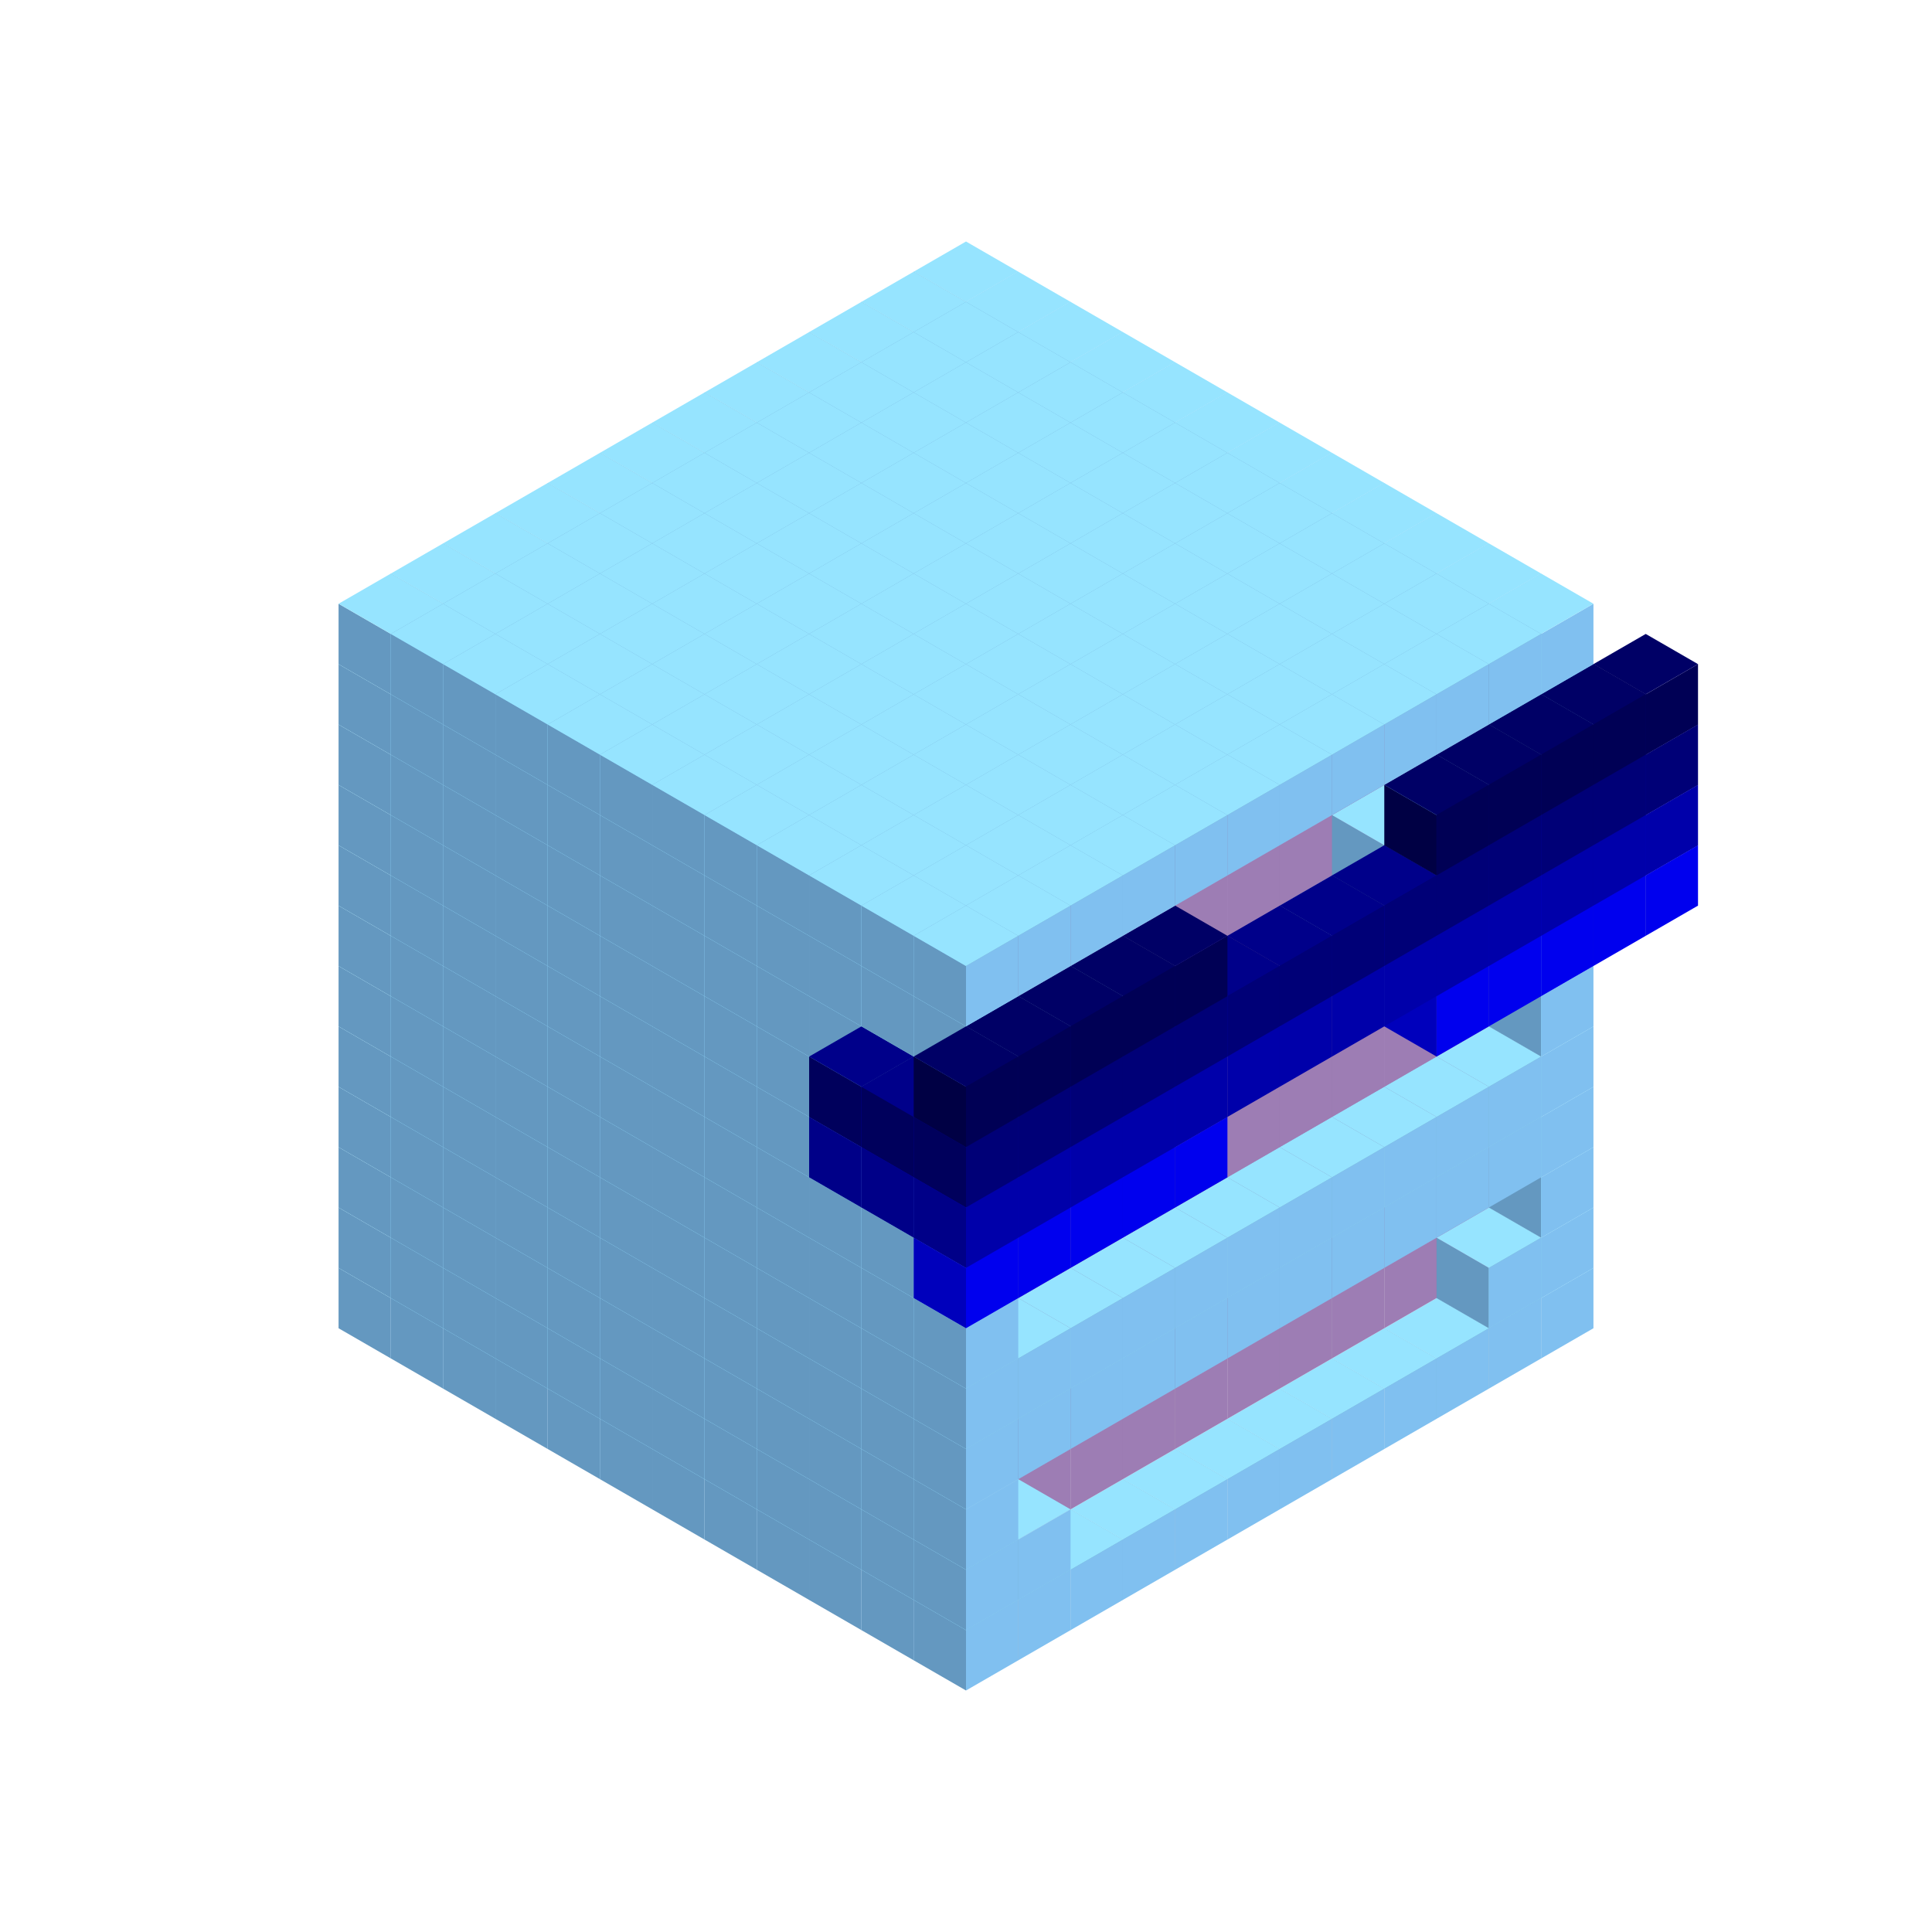 
<svg width='600' height='600' viewBox='4436371 5550000 3200000 3200000' xmlns='http://www.w3.org/2000/svg' xmlns:xlink='http://www.w3.org/1999/xlink'>
<use xlink:href='#v-0x000001e5-1' transform='translate(983738,3600000)'/>
<use xlink:href='#v-0x000001e5-1' transform='translate(1070341,3650000)'/>
<use xlink:href='#v-0x000001e5-1' transform='translate(1156944,3700000)'/>
<use xlink:href='#v-0x000001e5-1' transform='translate(1243547,3750000)'/>
<use xlink:href='#v-0x000001e5-1' transform='translate(1330150,3800000)'/>
<use xlink:href='#v-0x000001e5-1' transform='translate(1416753,3850000)'/>
<use xlink:href='#v-0x000001e5-1' transform='translate(1503356,3900000)'/>
<use xlink:href='#v-0x000001e5-1' transform='translate(1589959,3950000)'/>
<use xlink:href='#v-0x000001e5-1' transform='translate(1676562,4000000)'/>
<use xlink:href='#v-0x000001e5-1' transform='translate(1763165,4050000)'/>
<use xlink:href='#v-0x000001e5-1' transform='translate(1849768,4100000)'/>
<use xlink:href='#v-0x000001e5-1' transform='translate(2889004,3600000)'/>
<use xlink:href='#v-0x000001e5-1' transform='translate(2802401,3650000)'/>
<use xlink:href='#v-0x000001e5-1' transform='translate(2715798,3700000)'/>
<use xlink:href='#v-0x000001e5-1' transform='translate(2629195,3750000)'/>
<use xlink:href='#v-0x000001e5-1' transform='translate(2542592,3800000)'/>
<use xlink:href='#v-0x000001e5-1' transform='translate(2455989,3850000)'/>
<use xlink:href='#v-0x000001e5-1' transform='translate(2369386,3900000)'/>
<use xlink:href='#v-0x000001e5-1' transform='translate(2282783,3950000)'/>
<use xlink:href='#v-0x000001e5-1' transform='translate(2196180,4000000)'/>
<use xlink:href='#v-0x000001e5-1' transform='translate(2109577,4050000)'/>
<use xlink:href='#v-0x000001e5-1' transform='translate(2022974,4100000)'/>
<use xlink:href='#v-0x000001e5-1' transform='translate(1936371,4150000)'/>
<use xlink:href='#v-0x000001e5-1' transform='translate(983738,3500000)'/>
<use xlink:href='#v-0x000001e5-1' transform='translate(1070341,3550000)'/>
<use xlink:href='#v-0x000001e5-1' transform='translate(1156944,3600000)'/>
<use xlink:href='#v-0x000001e5-1' transform='translate(1243547,3650000)'/>
<use xlink:href='#v-0x000001e5-1' transform='translate(1330150,3700000)'/>
<use xlink:href='#v-0x000001e5-1' transform='translate(1416753,3750000)'/>
<use xlink:href='#v-0x000001e5-1' transform='translate(1503356,3800000)'/>
<use xlink:href='#v-0x000001e5-1' transform='translate(1589959,3850000)'/>
<use xlink:href='#v-0x000001e5-1' transform='translate(1676562,3900000)'/>
<use xlink:href='#v-0x000001e5-1' transform='translate(1763165,3950000)'/>
<use xlink:href='#v-0x000001e5-2' transform='translate(2715798,3500000)'/>
<use xlink:href='#v-0x000001e5-2' transform='translate(2629195,3550000)'/>
<use xlink:href='#v-0x000001e5-2' transform='translate(2542592,3600000)'/>
<use xlink:href='#v-0x000001e5-2' transform='translate(2455989,3650000)'/>
<use xlink:href='#v-0x000001e5-2' transform='translate(2369386,3700000)'/>
<use xlink:href='#v-0x000001e5-2' transform='translate(2282783,3750000)'/>
<use xlink:href='#v-0x000001e5-2' transform='translate(2196180,3800000)'/>
<use xlink:href='#v-0x000001e5-2' transform='translate(2109577,3850000)'/>
<use xlink:href='#v-0x000001e5-2' transform='translate(2022974,3900000)'/>
<use xlink:href='#v-0x000001e5-2' transform='translate(1936371,3950000)'/>
<use xlink:href='#v-0x000001e5-1' transform='translate(1849768,4000000)'/>
<use xlink:href='#v-0x000001e5-1' transform='translate(2889004,3500000)'/>
<use xlink:href='#v-0x000001e5-1' transform='translate(2802401,3550000)'/>
<use xlink:href='#v-0x000001e5-1' transform='translate(2022974,4000000)'/>
<use xlink:href='#v-0x000001e5-1' transform='translate(1936371,4050000)'/>
<use xlink:href='#v-0x000001e5-1' transform='translate(983738,3400000)'/>
<use xlink:href='#v-0x000001e5-1' transform='translate(1070341,3450000)'/>
<use xlink:href='#v-0x000001e5-1' transform='translate(1156944,3500000)'/>
<use xlink:href='#v-0x000001e5-1' transform='translate(1243547,3550000)'/>
<use xlink:href='#v-0x000001e5-1' transform='translate(1330150,3600000)'/>
<use xlink:href='#v-0x000001e5-1' transform='translate(1416753,3650000)'/>
<use xlink:href='#v-0x000001e5-1' transform='translate(1503356,3700000)'/>
<use xlink:href='#v-0x000001e5-1' transform='translate(1589959,3750000)'/>
<use xlink:href='#v-0x000001e5-1' transform='translate(1676562,3800000)'/>
<use xlink:href='#v-0x000001e5-1' transform='translate(1763165,3850000)'/>
<use xlink:href='#v-0x000001e5-2' transform='translate(2715798,3400000)'/>
<use xlink:href='#v-0x000001e5-2' transform='translate(2629195,3450000)'/>
<use xlink:href='#v-0x000001e5-2' transform='translate(2542592,3500000)'/>
<use xlink:href='#v-0x000001e5-2' transform='translate(2455989,3550000)'/>
<use xlink:href='#v-0x000001e5-2' transform='translate(2369386,3600000)'/>
<use xlink:href='#v-0x000001e5-2' transform='translate(2282783,3650000)'/>
<use xlink:href='#v-0x000001e5-2' transform='translate(2196180,3700000)'/>
<use xlink:href='#v-0x000001e5-2' transform='translate(2109577,3750000)'/>
<use xlink:href='#v-0x000001e5-2' transform='translate(2022974,3800000)'/>
<use xlink:href='#v-0x000001e5-2' transform='translate(1936371,3850000)'/>
<use xlink:href='#v-0x000001e5-1' transform='translate(1849768,3900000)'/>
<use xlink:href='#v-0x000001e5-1' transform='translate(2889004,3400000)'/>
<use xlink:href='#v-0x000001e5-1' transform='translate(1936371,3950000)'/>
<use xlink:href='#v-0x000001e5-1' transform='translate(983738,3300000)'/>
<use xlink:href='#v-0x000001e5-1' transform='translate(1070341,3350000)'/>
<use xlink:href='#v-0x000001e5-1' transform='translate(1156944,3400000)'/>
<use xlink:href='#v-0x000001e5-1' transform='translate(1243547,3450000)'/>
<use xlink:href='#v-0x000001e5-1' transform='translate(1330150,3500000)'/>
<use xlink:href='#v-0x000001e5-1' transform='translate(1416753,3550000)'/>
<use xlink:href='#v-0x000001e5-1' transform='translate(1503356,3600000)'/>
<use xlink:href='#v-0x000001e5-1' transform='translate(1589959,3650000)'/>
<use xlink:href='#v-0x000001e5-1' transform='translate(1676562,3700000)'/>
<use xlink:href='#v-0x000001e5-1' transform='translate(1763165,3750000)'/>
<use xlink:href='#v-0x000001e5-2' transform='translate(2715798,3300000)'/>
<use xlink:href='#v-0x000001e5-2' transform='translate(2629195,3350000)'/>
<use xlink:href='#v-0x000001e5-2' transform='translate(2542592,3400000)'/>
<use xlink:href='#v-0x000001e5-2' transform='translate(2455989,3450000)'/>
<use xlink:href='#v-0x000001e5-2' transform='translate(2369386,3500000)'/>
<use xlink:href='#v-0x000001e5-2' transform='translate(2282783,3550000)'/>
<use xlink:href='#v-0x000001e5-2' transform='translate(2196180,3600000)'/>
<use xlink:href='#v-0x000001e5-2' transform='translate(2109577,3650000)'/>
<use xlink:href='#v-0x000001e5-2' transform='translate(2022974,3700000)'/>
<use xlink:href='#v-0x000001e5-2' transform='translate(1936371,3750000)'/>
<use xlink:href='#v-0x000001e5-1' transform='translate(1849768,3800000)'/>
<use xlink:href='#v-0x000001e5-1' transform='translate(2889004,3300000)'/>
<use xlink:href='#v-0x000001e5-1' transform='translate(2802401,3350000)'/>
<use xlink:href='#v-0x000001e5-1' transform='translate(2715798,3400000)'/>
<use xlink:href='#v-0x000001e5-1' transform='translate(2629195,3450000)'/>
<use xlink:href='#v-0x000001e5-1' transform='translate(2542592,3500000)'/>
<use xlink:href='#v-0x000001e5-1' transform='translate(2455989,3550000)'/>
<use xlink:href='#v-0x000001e5-1' transform='translate(2369386,3600000)'/>
<use xlink:href='#v-0x000001e5-1' transform='translate(2282783,3650000)'/>
<use xlink:href='#v-0x000001e5-1' transform='translate(2196180,3700000)'/>
<use xlink:href='#v-0x000001e5-1' transform='translate(2109577,3750000)'/>
<use xlink:href='#v-0x000001e5-1' transform='translate(2022974,3800000)'/>
<use xlink:href='#v-0x000001e5-1' transform='translate(1936371,3850000)'/>
<use xlink:href='#v-0x000001e5-1' transform='translate(983738,3200000)'/>
<use xlink:href='#v-0x000001e5-1' transform='translate(1070341,3250000)'/>
<use xlink:href='#v-0x000001e5-1' transform='translate(1156944,3300000)'/>
<use xlink:href='#v-0x000001e5-1' transform='translate(1243547,3350000)'/>
<use xlink:href='#v-0x000001e5-1' transform='translate(1330150,3400000)'/>
<use xlink:href='#v-0x000001e5-1' transform='translate(1416753,3450000)'/>
<use xlink:href='#v-0x000001e5-1' transform='translate(1503356,3500000)'/>
<use xlink:href='#v-0x000001e5-1' transform='translate(1589959,3550000)'/>
<use xlink:href='#v-0x000001e5-1' transform='translate(1676562,3600000)'/>
<use xlink:href='#v-0x000001e5-1' transform='translate(1763165,3650000)'/>
<use xlink:href='#v-0x000001e5-2' transform='translate(2715798,3200000)'/>
<use xlink:href='#v-0x000001e5-2' transform='translate(2629195,3250000)'/>
<use xlink:href='#v-0x000001e5-2' transform='translate(2542592,3300000)'/>
<use xlink:href='#v-0x000001e5-2' transform='translate(2455989,3350000)'/>
<use xlink:href='#v-0x000001e5-2' transform='translate(2369386,3400000)'/>
<use xlink:href='#v-0x000001e5-2' transform='translate(2282783,3450000)'/>
<use xlink:href='#v-0x000001e5-2' transform='translate(2196180,3500000)'/>
<use xlink:href='#v-0x000001e5-2' transform='translate(2109577,3550000)'/>
<use xlink:href='#v-0x000001e5-2' transform='translate(2022974,3600000)'/>
<use xlink:href='#v-0x000001e5-2' transform='translate(1936371,3650000)'/>
<use xlink:href='#v-0x000001e5-1' transform='translate(1849768,3700000)'/>
<use xlink:href='#v-0x000001e5-1' transform='translate(2889004,3200000)'/>
<use xlink:href='#v-0x000001e5-1' transform='translate(2802401,3250000)'/>
<use xlink:href='#v-0x000001e5-1' transform='translate(2715798,3300000)'/>
<use xlink:href='#v-0x000001e5-1' transform='translate(2629195,3350000)'/>
<use xlink:href='#v-0x000001e5-1' transform='translate(2542592,3400000)'/>
<use xlink:href='#v-0x000001e5-1' transform='translate(2455989,3450000)'/>
<use xlink:href='#v-0x000001e5-1' transform='translate(2369386,3500000)'/>
<use xlink:href='#v-0x000001e5-1' transform='translate(2282783,3550000)'/>
<use xlink:href='#v-0x000001e5-1' transform='translate(2196180,3600000)'/>
<use xlink:href='#v-0x000001e5-1' transform='translate(2109577,3650000)'/>
<use xlink:href='#v-0x000001e5-1' transform='translate(2022974,3700000)'/>
<use xlink:href='#v-0x000001e5-1' transform='translate(1936371,3750000)'/>
<use xlink:href='#v-0x000001e5-1' transform='translate(983738,3100000)'/>
<use xlink:href='#v-0x000001e5-1' transform='translate(1070341,3150000)'/>
<use xlink:href='#v-0x000001e5-1' transform='translate(1156944,3200000)'/>
<use xlink:href='#v-0x000001e5-1' transform='translate(1243547,3250000)'/>
<use xlink:href='#v-0x000001e5-1' transform='translate(1330150,3300000)'/>
<use xlink:href='#v-0x000001e5-1' transform='translate(1416753,3350000)'/>
<use xlink:href='#v-0x000001e5-1' transform='translate(1503356,3400000)'/>
<use xlink:href='#v-0x000001e5-1' transform='translate(1589959,3450000)'/>
<use xlink:href='#v-0x000001e5-1' transform='translate(1676562,3500000)'/>
<use xlink:href='#v-0x000001e5-1' transform='translate(1763165,3550000)'/>
<use xlink:href='#v-0x000001e5-2' transform='translate(2715798,3100000)'/>
<use xlink:href='#v-0x000001e5-2' transform='translate(2629195,3150000)'/>
<use xlink:href='#v-0x000001e5-2' transform='translate(2542592,3200000)'/>
<use xlink:href='#v-0x000001e5-2' transform='translate(2455989,3250000)'/>
<use xlink:href='#v-0x000001e5-2' transform='translate(2369386,3300000)'/>
<use xlink:href='#v-0x000001e5-2' transform='translate(2282783,3350000)'/>
<use xlink:href='#v-0x000001e5-2' transform='translate(2196180,3400000)'/>
<use xlink:href='#v-0x000001e5-2' transform='translate(2109577,3450000)'/>
<use xlink:href='#v-0x000001e5-2' transform='translate(2022974,3500000)'/>
<use xlink:href='#v-0x000001e5-2' transform='translate(1936371,3550000)'/>
<use xlink:href='#v-0x000001e5-1' transform='translate(1849768,3600000)'/>
<use xlink:href='#v-0x000001e5-1' transform='translate(2889004,3100000)'/>
<use xlink:href='#v-0x000001e5-1' transform='translate(1936371,3650000)'/>
<use xlink:href='#v-0x000001e5-1' transform='translate(983738,3000000)'/>
<use xlink:href='#v-0x000001e5-1' transform='translate(1070341,3050000)'/>
<use xlink:href='#v-0x000001e5-1' transform='translate(1156944,3100000)'/>
<use xlink:href='#v-0x000001e5-1' transform='translate(1243547,3150000)'/>
<use xlink:href='#v-0x000001e5-1' transform='translate(1330150,3200000)'/>
<use xlink:href='#v-0x000001e5-1' transform='translate(1416753,3250000)'/>
<use xlink:href='#v-0x000001e5-1' transform='translate(1503356,3300000)'/>
<use xlink:href='#v-0x000001e5-1' transform='translate(1589959,3350000)'/>
<use xlink:href='#v-0x000001e5-1' transform='translate(1676562,3400000)'/>
<use xlink:href='#v-0x000001e5-1' transform='translate(1763165,3450000)'/>
<use xlink:href='#v-0x000001e5-2' transform='translate(2715798,3000000)'/>
<use xlink:href='#v-0x000001e5-2' transform='translate(2629195,3050000)'/>
<use xlink:href='#v-0x000001e5-2' transform='translate(2542592,3100000)'/>
<use xlink:href='#v-0x000001e5-2' transform='translate(2455989,3150000)'/>
<use xlink:href='#v-0x000001e5-2' transform='translate(2369386,3200000)'/>
<use xlink:href='#v-0x000001e5-2' transform='translate(2282783,3250000)'/>
<use xlink:href='#v-0x000001e5-2' transform='translate(2196180,3300000)'/>
<use xlink:href='#v-0x000001e5-2' transform='translate(2109577,3350000)'/>
<use xlink:href='#v-0x000001e5-2' transform='translate(2022974,3400000)'/>
<use xlink:href='#v-0x000001e5-2' transform='translate(1936371,3450000)'/>
<use xlink:href='#v-0x000001e5-1' transform='translate(1849768,3500000)'/>
<use xlink:href='#v-0x000001e5-1' transform='translate(2889004,3000000)'/>
<use xlink:href='#v-0x000001e5-1' transform='translate(1936371,3550000)'/>
<use xlink:href='#v-0x000001e5-1' transform='translate(983738,2900000)'/>
<use xlink:href='#v-0x000001e5-1' transform='translate(1070341,2950000)'/>
<use xlink:href='#v-0x000001e5-1' transform='translate(1156944,3000000)'/>
<use xlink:href='#v-0x000001e5-1' transform='translate(1243547,3050000)'/>
<use xlink:href='#v-0x000001e5-1' transform='translate(1330150,3100000)'/>
<use xlink:href='#v-0x000001e5-1' transform='translate(1416753,3150000)'/>
<use xlink:href='#v-0x000001e5-1' transform='translate(1503356,3200000)'/>
<use xlink:href='#v-0x000001e5-1' transform='translate(1589959,3250000)'/>
<use xlink:href='#v-0x000001e5-1' transform='translate(1676562,3300000)'/>
<use xlink:href='#v-0x000001e5-1' transform='translate(1763165,3350000)'/>
<use xlink:href='#v-0x000001e5-2' transform='translate(2715798,2900000)'/>
<use xlink:href='#v-0x000001e5-2' transform='translate(2629195,2950000)'/>
<use xlink:href='#v-0x000001e5-2' transform='translate(2542592,3000000)'/>
<use xlink:href='#v-0x000001e5-2' transform='translate(2455989,3050000)'/>
<use xlink:href='#v-0x000001e5-2' transform='translate(2369386,3100000)'/>
<use xlink:href='#v-0x000001e5-2' transform='translate(2282783,3150000)'/>
<use xlink:href='#v-0x000001e5-2' transform='translate(2196180,3200000)'/>
<use xlink:href='#v-0x000001e5-2' transform='translate(2109577,3250000)'/>
<use xlink:href='#v-0x000001e5-2' transform='translate(2022974,3300000)'/>
<use xlink:href='#v-0x000001e5-2' transform='translate(1936371,3350000)'/>
<use xlink:href='#v-0x000001e5-1' transform='translate(1849768,3400000)'/>
<use xlink:href='#v-0x000001e5-1' transform='translate(2889004,2900000)'/>
<use xlink:href='#v-0x000001e5-1' transform='translate(2802401,2950000)'/>
<use xlink:href='#v-0x000001e5-1' transform='translate(2715798,3000000)'/>
<use xlink:href='#v-0x000001e5-1' transform='translate(2629195,3050000)'/>
<use xlink:href='#v-0x000001e5-1' transform='translate(2196180,3300000)'/>
<use xlink:href='#v-0x000001e5-1' transform='translate(2109577,3350000)'/>
<use xlink:href='#v-0x000001e5-1' transform='translate(2022974,3400000)'/>
<use xlink:href='#v-0x000001e5-1' transform='translate(1936371,3450000)'/>
<use xlink:href='#v-0x000001e5-7' transform='translate(3062210,2900000)'/>
<use xlink:href='#v-0x000001e5-7' transform='translate(2975607,2950000)'/>
<use xlink:href='#v-0x000001e5-7' transform='translate(2889004,3000000)'/>
<use xlink:href='#v-0x000001e5-7' transform='translate(2802401,3050000)'/>
<use xlink:href='#v-0x000001e5-7' transform='translate(2715798,3100000)'/>
<use xlink:href='#v-0x000001e5-7' transform='translate(2282783,3350000)'/>
<use xlink:href='#v-0x000001e5-7' transform='translate(2196180,3400000)'/>
<use xlink:href='#v-0x000001e5-7' transform='translate(2109577,3450000)'/>
<use xlink:href='#v-0x000001e5-7' transform='translate(2022974,3500000)'/>
<use xlink:href='#v-0x000001e5-7' transform='translate(1936371,3550000)'/>
<use xlink:href='#v-0x000001e5-1' transform='translate(983738,2800000)'/>
<use xlink:href='#v-0x000001e5-1' transform='translate(1070341,2850000)'/>
<use xlink:href='#v-0x000001e5-1' transform='translate(1156944,2900000)'/>
<use xlink:href='#v-0x000001e5-1' transform='translate(1243547,2950000)'/>
<use xlink:href='#v-0x000001e5-1' transform='translate(1330150,3000000)'/>
<use xlink:href='#v-0x000001e5-1' transform='translate(1416753,3050000)'/>
<use xlink:href='#v-0x000001e5-1' transform='translate(1503356,3100000)'/>
<use xlink:href='#v-0x000001e5-1' transform='translate(1589959,3150000)'/>
<use xlink:href='#v-0x000001e5-1' transform='translate(1676562,3200000)'/>
<use xlink:href='#v-0x000001e5-1' transform='translate(1763165,3250000)'/>
<use xlink:href='#v-0x000001e5-6' transform='translate(2889004,2700000)'/>
<use xlink:href='#v-0x000001e5-2' transform='translate(2715798,2800000)'/>
<use xlink:href='#v-0x000001e5-2' transform='translate(2629195,2850000)'/>
<use xlink:href='#v-0x000001e5-2' transform='translate(2542592,2900000)'/>
<use xlink:href='#v-0x000001e5-2' transform='translate(2455989,2950000)'/>
<use xlink:href='#v-0x000001e5-2' transform='translate(2369386,3000000)'/>
<use xlink:href='#v-0x000001e5-2' transform='translate(2282783,3050000)'/>
<use xlink:href='#v-0x000001e5-2' transform='translate(2196180,3100000)'/>
<use xlink:href='#v-0x000001e5-2' transform='translate(2109577,3150000)'/>
<use xlink:href='#v-0x000001e5-2' transform='translate(2022974,3200000)'/>
<use xlink:href='#v-0x000001e5-2' transform='translate(1936371,3250000)'/>
<use xlink:href='#v-0x000001e5-1' transform='translate(1849768,3300000)'/>
<use xlink:href='#v-0x000001e5-6' transform='translate(1763165,3350000)'/>
<use xlink:href='#v-0x000001e5-6' transform='translate(2975607,2750000)'/>
<use xlink:href='#v-0x000001e5-1' transform='translate(2889004,2800000)'/>
<use xlink:href='#v-0x000001e5-1' transform='translate(2802401,2850000)'/>
<use xlink:href='#v-0x000001e5-3' transform='translate(2715798,2900000)'/>
<use xlink:href='#v-0x000001e5-3' transform='translate(2629195,2950000)'/>
<use xlink:href='#v-0x000001e5-1' transform='translate(2542592,3000000)'/>
<use xlink:href='#v-0x000001e5-1' transform='translate(2282783,3150000)'/>
<use xlink:href='#v-0x000001e5-3' transform='translate(2196180,3200000)'/>
<use xlink:href='#v-0x000001e5-3' transform='translate(2109577,3250000)'/>
<use xlink:href='#v-0x000001e5-1' transform='translate(2022974,3300000)'/>
<use xlink:href='#v-0x000001e5-1' transform='translate(1936371,3350000)'/>
<use xlink:href='#v-0x000001e5-6' transform='translate(1849768,3400000)'/>
<use xlink:href='#v-0x000001e5-6' transform='translate(3062210,2800000)'/>
<use xlink:href='#v-0x000001e5-6' transform='translate(2975607,2850000)'/>
<use xlink:href='#v-0x000001e5-6' transform='translate(2889004,2900000)'/>
<use xlink:href='#v-0x000001e5-6' transform='translate(2802401,2950000)'/>
<use xlink:href='#v-0x000001e5-6' transform='translate(2715798,3000000)'/>
<use xlink:href='#v-0x000001e5-6' transform='translate(2629195,3050000)'/>
<use xlink:href='#v-0x000001e5-6' transform='translate(2542592,3100000)'/>
<use xlink:href='#v-0x000001e5-6' transform='translate(2455989,3150000)'/>
<use xlink:href='#v-0x000001e5-6' transform='translate(2369386,3200000)'/>
<use xlink:href='#v-0x000001e5-6' transform='translate(2282783,3250000)'/>
<use xlink:href='#v-0x000001e5-6' transform='translate(2196180,3300000)'/>
<use xlink:href='#v-0x000001e5-6' transform='translate(2109577,3350000)'/>
<use xlink:href='#v-0x000001e5-6' transform='translate(2022974,3400000)'/>
<use xlink:href='#v-0x000001e5-6' transform='translate(1936371,3450000)'/>
<use xlink:href='#v-0x000001e5-1' transform='translate(983738,2700000)'/>
<use xlink:href='#v-0x000001e5-1' transform='translate(1070341,2750000)'/>
<use xlink:href='#v-0x000001e5-1' transform='translate(1156944,2800000)'/>
<use xlink:href='#v-0x000001e5-1' transform='translate(1243547,2850000)'/>
<use xlink:href='#v-0x000001e5-1' transform='translate(1330150,2900000)'/>
<use xlink:href='#v-0x000001e5-1' transform='translate(1416753,2950000)'/>
<use xlink:href='#v-0x000001e5-1' transform='translate(1503356,3000000)'/>
<use xlink:href='#v-0x000001e5-1' transform='translate(1589959,3050000)'/>
<use xlink:href='#v-0x000001e5-1' transform='translate(1676562,3100000)'/>
<use xlink:href='#v-0x000001e5-1' transform='translate(1763165,3150000)'/>
<use xlink:href='#v-0x000001e5-5' transform='translate(2889004,2600000)'/>
<use xlink:href='#v-0x000001e5-2' transform='translate(2715798,2700000)'/>
<use xlink:href='#v-0x000001e5-2' transform='translate(2629195,2750000)'/>
<use xlink:href='#v-0x000001e5-2' transform='translate(2542592,2800000)'/>
<use xlink:href='#v-0x000001e5-2' transform='translate(2455989,2850000)'/>
<use xlink:href='#v-0x000001e5-2' transform='translate(2369386,2900000)'/>
<use xlink:href='#v-0x000001e5-2' transform='translate(2282783,2950000)'/>
<use xlink:href='#v-0x000001e5-2' transform='translate(2196180,3000000)'/>
<use xlink:href='#v-0x000001e5-2' transform='translate(2109577,3050000)'/>
<use xlink:href='#v-0x000001e5-2' transform='translate(2022974,3100000)'/>
<use xlink:href='#v-0x000001e5-2' transform='translate(1936371,3150000)'/>
<use xlink:href='#v-0x000001e5-1' transform='translate(1849768,3200000)'/>
<use xlink:href='#v-0x000001e5-5' transform='translate(1763165,3250000)'/>
<use xlink:href='#v-0x000001e5-5' transform='translate(2975607,2650000)'/>
<use xlink:href='#v-0x000001e5-1' transform='translate(2889004,2700000)'/>
<use xlink:href='#v-0x000001e5-1' transform='translate(2802401,2750000)'/>
<use xlink:href='#v-0x000001e5-1' transform='translate(2715798,2800000)'/>
<use xlink:href='#v-0x000001e5-1' transform='translate(2629195,2850000)'/>
<use xlink:href='#v-0x000001e5-1' transform='translate(2196180,3100000)'/>
<use xlink:href='#v-0x000001e5-1' transform='translate(2109577,3150000)'/>
<use xlink:href='#v-0x000001e5-1' transform='translate(2022974,3200000)'/>
<use xlink:href='#v-0x000001e5-1' transform='translate(1936371,3250000)'/>
<use xlink:href='#v-0x000001e5-5' transform='translate(1849768,3300000)'/>
<use xlink:href='#v-0x000001e5-5' transform='translate(3062210,2700000)'/>
<use xlink:href='#v-0x000001e5-5' transform='translate(2975607,2750000)'/>
<use xlink:href='#v-0x000001e5-5' transform='translate(2889004,2800000)'/>
<use xlink:href='#v-0x000001e5-5' transform='translate(2802401,2850000)'/>
<use xlink:href='#v-0x000001e5-5' transform='translate(2715798,2900000)'/>
<use xlink:href='#v-0x000001e5-5' transform='translate(2629195,2950000)'/>
<use xlink:href='#v-0x000001e5-5' transform='translate(2542592,3000000)'/>
<use xlink:href='#v-0x000001e5-5' transform='translate(2455989,3050000)'/>
<use xlink:href='#v-0x000001e5-5' transform='translate(2369386,3100000)'/>
<use xlink:href='#v-0x000001e5-5' transform='translate(2282783,3150000)'/>
<use xlink:href='#v-0x000001e5-5' transform='translate(2196180,3200000)'/>
<use xlink:href='#v-0x000001e5-5' transform='translate(2109577,3250000)'/>
<use xlink:href='#v-0x000001e5-5' transform='translate(2022974,3300000)'/>
<use xlink:href='#v-0x000001e5-5' transform='translate(1936371,3350000)'/>
<use xlink:href='#v-0x000001e5-1' transform='translate(983738,2600000)'/>
<use xlink:href='#v-0x000001e5-1' transform='translate(1070341,2650000)'/>
<use xlink:href='#v-0x000001e5-1' transform='translate(1156944,2700000)'/>
<use xlink:href='#v-0x000001e5-1' transform='translate(1243547,2750000)'/>
<use xlink:href='#v-0x000001e5-1' transform='translate(1330150,2800000)'/>
<use xlink:href='#v-0x000001e5-1' transform='translate(1416753,2850000)'/>
<use xlink:href='#v-0x000001e5-1' transform='translate(1503356,2900000)'/>
<use xlink:href='#v-0x000001e5-1' transform='translate(1589959,2950000)'/>
<use xlink:href='#v-0x000001e5-1' transform='translate(1676562,3000000)'/>
<use xlink:href='#v-0x000001e5-1' transform='translate(1763165,3050000)'/>
<use xlink:href='#v-0x000001e5-2' transform='translate(2715798,2600000)'/>
<use xlink:href='#v-0x000001e5-2' transform='translate(2629195,2650000)'/>
<use xlink:href='#v-0x000001e5-2' transform='translate(2542592,2700000)'/>
<use xlink:href='#v-0x000001e5-2' transform='translate(2455989,2750000)'/>
<use xlink:href='#v-0x000001e5-2' transform='translate(2369386,2800000)'/>
<use xlink:href='#v-0x000001e5-2' transform='translate(2282783,2850000)'/>
<use xlink:href='#v-0x000001e5-2' transform='translate(2196180,2900000)'/>
<use xlink:href='#v-0x000001e5-2' transform='translate(2109577,2950000)'/>
<use xlink:href='#v-0x000001e5-2' transform='translate(2022974,3000000)'/>
<use xlink:href='#v-0x000001e5-2' transform='translate(1936371,3050000)'/>
<use xlink:href='#v-0x000001e5-1' transform='translate(1849768,3100000)'/>
<use xlink:href='#v-0x000001e5-1' transform='translate(2889004,2600000)'/>
<use xlink:href='#v-0x000001e5-1' transform='translate(1936371,3150000)'/>
<use xlink:href='#v-0x000001e5-4' transform='translate(3062210,2600000)'/>
<use xlink:href='#v-0x000001e5-4' transform='translate(2975607,2650000)'/>
<use xlink:href='#v-0x000001e5-4' transform='translate(2889004,2700000)'/>
<use xlink:href='#v-0x000001e5-4' transform='translate(2802401,2750000)'/>
<use xlink:href='#v-0x000001e5-4' transform='translate(2715798,2800000)'/>
<use xlink:href='#v-0x000001e5-4' transform='translate(2282783,3050000)'/>
<use xlink:href='#v-0x000001e5-4' transform='translate(2196180,3100000)'/>
<use xlink:href='#v-0x000001e5-4' transform='translate(2109577,3150000)'/>
<use xlink:href='#v-0x000001e5-4' transform='translate(2022974,3200000)'/>
<use xlink:href='#v-0x000001e5-4' transform='translate(1936371,3250000)'/>
<use xlink:href='#v-0x000001e5-1' transform='translate(1936371,1950000)'/>
<use xlink:href='#v-0x000001e5-1' transform='translate(1849768,2000000)'/>
<use xlink:href='#v-0x000001e5-1' transform='translate(1763165,2050000)'/>
<use xlink:href='#v-0x000001e5-1' transform='translate(1676562,2100000)'/>
<use xlink:href='#v-0x000001e5-1' transform='translate(1589959,2150000)'/>
<use xlink:href='#v-0x000001e5-1' transform='translate(1503356,2200000)'/>
<use xlink:href='#v-0x000001e5-1' transform='translate(1416753,2250000)'/>
<use xlink:href='#v-0x000001e5-1' transform='translate(1330150,2300000)'/>
<use xlink:href='#v-0x000001e5-1' transform='translate(1243547,2350000)'/>
<use xlink:href='#v-0x000001e5-1' transform='translate(1156944,2400000)'/>
<use xlink:href='#v-0x000001e5-1' transform='translate(1070341,2450000)'/>
<use xlink:href='#v-0x000001e5-1' transform='translate(983738,2500000)'/>
<use xlink:href='#v-0x000001e5-1' transform='translate(2022974,2000000)'/>
<use xlink:href='#v-0x000001e5-1' transform='translate(1936371,2050000)'/>
<use xlink:href='#v-0x000001e5-1' transform='translate(1849768,2100000)'/>
<use xlink:href='#v-0x000001e5-1' transform='translate(1763165,2150000)'/>
<use xlink:href='#v-0x000001e5-1' transform='translate(1676562,2200000)'/>
<use xlink:href='#v-0x000001e5-1' transform='translate(1589959,2250000)'/>
<use xlink:href='#v-0x000001e5-1' transform='translate(1503356,2300000)'/>
<use xlink:href='#v-0x000001e5-1' transform='translate(1416753,2350000)'/>
<use xlink:href='#v-0x000001e5-1' transform='translate(1330150,2400000)'/>
<use xlink:href='#v-0x000001e5-1' transform='translate(1243547,2450000)'/>
<use xlink:href='#v-0x000001e5-1' transform='translate(1156944,2500000)'/>
<use xlink:href='#v-0x000001e5-1' transform='translate(1070341,2550000)'/>
<use xlink:href='#v-0x000001e5-1' transform='translate(2109577,2050000)'/>
<use xlink:href='#v-0x000001e5-1' transform='translate(2022974,2100000)'/>
<use xlink:href='#v-0x000001e5-1' transform='translate(1936371,2150000)'/>
<use xlink:href='#v-0x000001e5-1' transform='translate(1849768,2200000)'/>
<use xlink:href='#v-0x000001e5-1' transform='translate(1763165,2250000)'/>
<use xlink:href='#v-0x000001e5-1' transform='translate(1676562,2300000)'/>
<use xlink:href='#v-0x000001e5-1' transform='translate(1589959,2350000)'/>
<use xlink:href='#v-0x000001e5-1' transform='translate(1503356,2400000)'/>
<use xlink:href='#v-0x000001e5-1' transform='translate(1416753,2450000)'/>
<use xlink:href='#v-0x000001e5-1' transform='translate(1330150,2500000)'/>
<use xlink:href='#v-0x000001e5-1' transform='translate(1243547,2550000)'/>
<use xlink:href='#v-0x000001e5-1' transform='translate(1156944,2600000)'/>
<use xlink:href='#v-0x000001e5-1' transform='translate(2196180,2100000)'/>
<use xlink:href='#v-0x000001e5-1' transform='translate(2109577,2150000)'/>
<use xlink:href='#v-0x000001e5-1' transform='translate(2022974,2200000)'/>
<use xlink:href='#v-0x000001e5-1' transform='translate(1936371,2250000)'/>
<use xlink:href='#v-0x000001e5-1' transform='translate(1849768,2300000)'/>
<use xlink:href='#v-0x000001e5-1' transform='translate(1763165,2350000)'/>
<use xlink:href='#v-0x000001e5-1' transform='translate(1676562,2400000)'/>
<use xlink:href='#v-0x000001e5-1' transform='translate(1589959,2450000)'/>
<use xlink:href='#v-0x000001e5-1' transform='translate(1503356,2500000)'/>
<use xlink:href='#v-0x000001e5-1' transform='translate(1416753,2550000)'/>
<use xlink:href='#v-0x000001e5-1' transform='translate(1330150,2600000)'/>
<use xlink:href='#v-0x000001e5-1' transform='translate(1243547,2650000)'/>
<use xlink:href='#v-0x000001e5-1' transform='translate(2282783,2150000)'/>
<use xlink:href='#v-0x000001e5-1' transform='translate(2196180,2200000)'/>
<use xlink:href='#v-0x000001e5-1' transform='translate(2109577,2250000)'/>
<use xlink:href='#v-0x000001e5-1' transform='translate(2022974,2300000)'/>
<use xlink:href='#v-0x000001e5-1' transform='translate(1936371,2350000)'/>
<use xlink:href='#v-0x000001e5-1' transform='translate(1849768,2400000)'/>
<use xlink:href='#v-0x000001e5-1' transform='translate(1763165,2450000)'/>
<use xlink:href='#v-0x000001e5-1' transform='translate(1676562,2500000)'/>
<use xlink:href='#v-0x000001e5-1' transform='translate(1589959,2550000)'/>
<use xlink:href='#v-0x000001e5-1' transform='translate(1503356,2600000)'/>
<use xlink:href='#v-0x000001e5-1' transform='translate(1416753,2650000)'/>
<use xlink:href='#v-0x000001e5-1' transform='translate(1330150,2700000)'/>
<use xlink:href='#v-0x000001e5-1' transform='translate(2369386,2200000)'/>
<use xlink:href='#v-0x000001e5-1' transform='translate(2282783,2250000)'/>
<use xlink:href='#v-0x000001e5-1' transform='translate(2196180,2300000)'/>
<use xlink:href='#v-0x000001e5-1' transform='translate(2109577,2350000)'/>
<use xlink:href='#v-0x000001e5-1' transform='translate(2022974,2400000)'/>
<use xlink:href='#v-0x000001e5-1' transform='translate(1936371,2450000)'/>
<use xlink:href='#v-0x000001e5-1' transform='translate(1849768,2500000)'/>
<use xlink:href='#v-0x000001e5-1' transform='translate(1763165,2550000)'/>
<use xlink:href='#v-0x000001e5-1' transform='translate(1676562,2600000)'/>
<use xlink:href='#v-0x000001e5-1' transform='translate(1589959,2650000)'/>
<use xlink:href='#v-0x000001e5-1' transform='translate(1503356,2700000)'/>
<use xlink:href='#v-0x000001e5-1' transform='translate(1416753,2750000)'/>
<use xlink:href='#v-0x000001e5-1' transform='translate(2455989,2250000)'/>
<use xlink:href='#v-0x000001e5-1' transform='translate(2369386,2300000)'/>
<use xlink:href='#v-0x000001e5-1' transform='translate(2282783,2350000)'/>
<use xlink:href='#v-0x000001e5-1' transform='translate(2196180,2400000)'/>
<use xlink:href='#v-0x000001e5-1' transform='translate(2109577,2450000)'/>
<use xlink:href='#v-0x000001e5-1' transform='translate(2022974,2500000)'/>
<use xlink:href='#v-0x000001e5-1' transform='translate(1936371,2550000)'/>
<use xlink:href='#v-0x000001e5-1' transform='translate(1849768,2600000)'/>
<use xlink:href='#v-0x000001e5-1' transform='translate(1763165,2650000)'/>
<use xlink:href='#v-0x000001e5-1' transform='translate(1676562,2700000)'/>
<use xlink:href='#v-0x000001e5-1' transform='translate(1589959,2750000)'/>
<use xlink:href='#v-0x000001e5-1' transform='translate(1503356,2800000)'/>
<use xlink:href='#v-0x000001e5-1' transform='translate(2542592,2300000)'/>
<use xlink:href='#v-0x000001e5-1' transform='translate(2455989,2350000)'/>
<use xlink:href='#v-0x000001e5-1' transform='translate(2369386,2400000)'/>
<use xlink:href='#v-0x000001e5-1' transform='translate(2282783,2450000)'/>
<use xlink:href='#v-0x000001e5-1' transform='translate(2196180,2500000)'/>
<use xlink:href='#v-0x000001e5-1' transform='translate(2109577,2550000)'/>
<use xlink:href='#v-0x000001e5-1' transform='translate(2022974,2600000)'/>
<use xlink:href='#v-0x000001e5-1' transform='translate(1936371,2650000)'/>
<use xlink:href='#v-0x000001e5-1' transform='translate(1849768,2700000)'/>
<use xlink:href='#v-0x000001e5-1' transform='translate(1763165,2750000)'/>
<use xlink:href='#v-0x000001e5-1' transform='translate(1676562,2800000)'/>
<use xlink:href='#v-0x000001e5-1' transform='translate(1589959,2850000)'/>
<use xlink:href='#v-0x000001e5-1' transform='translate(2629195,2350000)'/>
<use xlink:href='#v-0x000001e5-1' transform='translate(2542592,2400000)'/>
<use xlink:href='#v-0x000001e5-1' transform='translate(2455989,2450000)'/>
<use xlink:href='#v-0x000001e5-1' transform='translate(2369386,2500000)'/>
<use xlink:href='#v-0x000001e5-1' transform='translate(2282783,2550000)'/>
<use xlink:href='#v-0x000001e5-1' transform='translate(2196180,2600000)'/>
<use xlink:href='#v-0x000001e5-1' transform='translate(2109577,2650000)'/>
<use xlink:href='#v-0x000001e5-1' transform='translate(2022974,2700000)'/>
<use xlink:href='#v-0x000001e5-1' transform='translate(1936371,2750000)'/>
<use xlink:href='#v-0x000001e5-1' transform='translate(1849768,2800000)'/>
<use xlink:href='#v-0x000001e5-1' transform='translate(1763165,2850000)'/>
<use xlink:href='#v-0x000001e5-1' transform='translate(1676562,2900000)'/>
<use xlink:href='#v-0x000001e5-1' transform='translate(2715798,2400000)'/>
<use xlink:href='#v-0x000001e5-1' transform='translate(2629195,2450000)'/>
<use xlink:href='#v-0x000001e5-1' transform='translate(2542592,2500000)'/>
<use xlink:href='#v-0x000001e5-1' transform='translate(2455989,2550000)'/>
<use xlink:href='#v-0x000001e5-1' transform='translate(2369386,2600000)'/>
<use xlink:href='#v-0x000001e5-1' transform='translate(2282783,2650000)'/>
<use xlink:href='#v-0x000001e5-1' transform='translate(2196180,2700000)'/>
<use xlink:href='#v-0x000001e5-1' transform='translate(2109577,2750000)'/>
<use xlink:href='#v-0x000001e5-1' transform='translate(2022974,2800000)'/>
<use xlink:href='#v-0x000001e5-1' transform='translate(1936371,2850000)'/>
<use xlink:href='#v-0x000001e5-1' transform='translate(1849768,2900000)'/>
<use xlink:href='#v-0x000001e5-1' transform='translate(1763165,2950000)'/>
<use xlink:href='#v-0x000001e5-1' transform='translate(2802401,2450000)'/>
<use xlink:href='#v-0x000001e5-1' transform='translate(2715798,2500000)'/>
<use xlink:href='#v-0x000001e5-1' transform='translate(2629195,2550000)'/>
<use xlink:href='#v-0x000001e5-1' transform='translate(2542592,2600000)'/>
<use xlink:href='#v-0x000001e5-1' transform='translate(2455989,2650000)'/>
<use xlink:href='#v-0x000001e5-1' transform='translate(2369386,2700000)'/>
<use xlink:href='#v-0x000001e5-1' transform='translate(2282783,2750000)'/>
<use xlink:href='#v-0x000001e5-1' transform='translate(2196180,2800000)'/>
<use xlink:href='#v-0x000001e5-1' transform='translate(2109577,2850000)'/>
<use xlink:href='#v-0x000001e5-1' transform='translate(2022974,2900000)'/>
<use xlink:href='#v-0x000001e5-1' transform='translate(1936371,2950000)'/>
<use xlink:href='#v-0x000001e5-1' transform='translate(1849768,3000000)'/>
<use xlink:href='#v-0x000001e5-1' transform='translate(2889004,2500000)'/>
<use xlink:href='#v-0x000001e5-1' transform='translate(2802401,2550000)'/>
<use xlink:href='#v-0x000001e5-1' transform='translate(2715798,2600000)'/>
<use xlink:href='#v-0x000001e5-1' transform='translate(2629195,2650000)'/>
<use xlink:href='#v-0x000001e5-1' transform='translate(2542592,2700000)'/>
<use xlink:href='#v-0x000001e5-1' transform='translate(2455989,2750000)'/>
<use xlink:href='#v-0x000001e5-1' transform='translate(2369386,2800000)'/>
<use xlink:href='#v-0x000001e5-1' transform='translate(2282783,2850000)'/>
<use xlink:href='#v-0x000001e5-1' transform='translate(2196180,2900000)'/>
<use xlink:href='#v-0x000001e5-1' transform='translate(2109577,2950000)'/>
<use xlink:href='#v-0x000001e5-1' transform='translate(2022974,3000000)'/>
<use xlink:href='#v-0x000001e5-1' transform='translate(1936371,3050000)'/>
<defs>
<g id='v-0x000001e5-1'>
<polygon points='4100000,4100000 4100000,4200000 4013397,4150000 4013397,4050000' fill='#6498c0'/>
<polygon points='4100000,4100000 4100000,4200000 4186602,4150000 4186602,4050000' fill='#80c0f0'/>
<polygon points='4100000,4100000 4013397,4050000 4100000,4000000 4186602,4050000' fill='#96e4ff'/>
</g>
<g id='v-0x000001e5-2'>
<polygon points='4100000,4100000 4100000,4200000 4013397,4150000 4013397,4050000' fill='#7c6490'/>
<polygon points='4100000,4100000 4100000,4200000 4186602,4150000 4186602,4050000' fill='#9d7db4'/>
<polygon points='4100000,4100000 4013397,4050000 4100000,4000000 4186602,4050000' fill='#ba96d8'/>
</g>
<g id='v-0x000001e5-3'>
<polygon points='4100000,4100000 4100000,4200000 4013397,4150000 4013397,4050000' fill='#202044'/>
<polygon points='4100000,4100000 4100000,4200000 4186602,4150000 4186602,4050000' fill='#282858'/>
<polygon points='4100000,4100000 4013397,4050000 4100000,4000000 4186602,4050000' fill='#303066'/>
</g>
<g id='v-0x000001e5-4'>
<polygon points='4100000,4100000 4100000,4200000 4013397,4150000 4013397,4050000' fill='#000044'/>
<polygon points='4100000,4100000 4100000,4200000 4186602,4150000 4186602,4050000' fill='#000055'/>
<polygon points='4100000,4100000 4013397,4050000 4100000,4000000 4186602,4050000' fill='#000066'/>
</g>
<g id='v-0x000001e5-5'>
<polygon points='4100000,4100000 4100000,4200000 4013397,4150000 4013397,4050000' fill='#00005c'/>
<polygon points='4100000,4100000 4100000,4200000 4186602,4150000 4186602,4050000' fill='#000077'/>
<polygon points='4100000,4100000 4013397,4050000 4100000,4000000 4186602,4050000' fill='#00008a'/>
</g>
<g id='v-0x000001e5-6'>
<polygon points='4100000,4100000 4100000,4200000 4013397,4150000 4013397,4050000' fill='#000088'/>
<polygon points='4100000,4100000 4100000,4200000 4186602,4150000 4186602,4050000' fill='#0000aa'/>
<polygon points='4100000,4100000 4013397,4050000 4100000,4000000 4186602,4050000' fill='#0000cc'/>
</g>
<g id='v-0x000001e5-7'>
<polygon points='4100000,4100000 4100000,4200000 4013397,4150000 4013397,4050000' fill='#0000bc'/>
<polygon points='4100000,4100000 4100000,4200000 4186602,4150000 4186602,4050000' fill='#0000ee'/>
<polygon points='4100000,4100000 4013397,4050000 4100000,4000000 4186602,4050000' fill='#0000ff'/>
</g>
</defs>
</svg>
